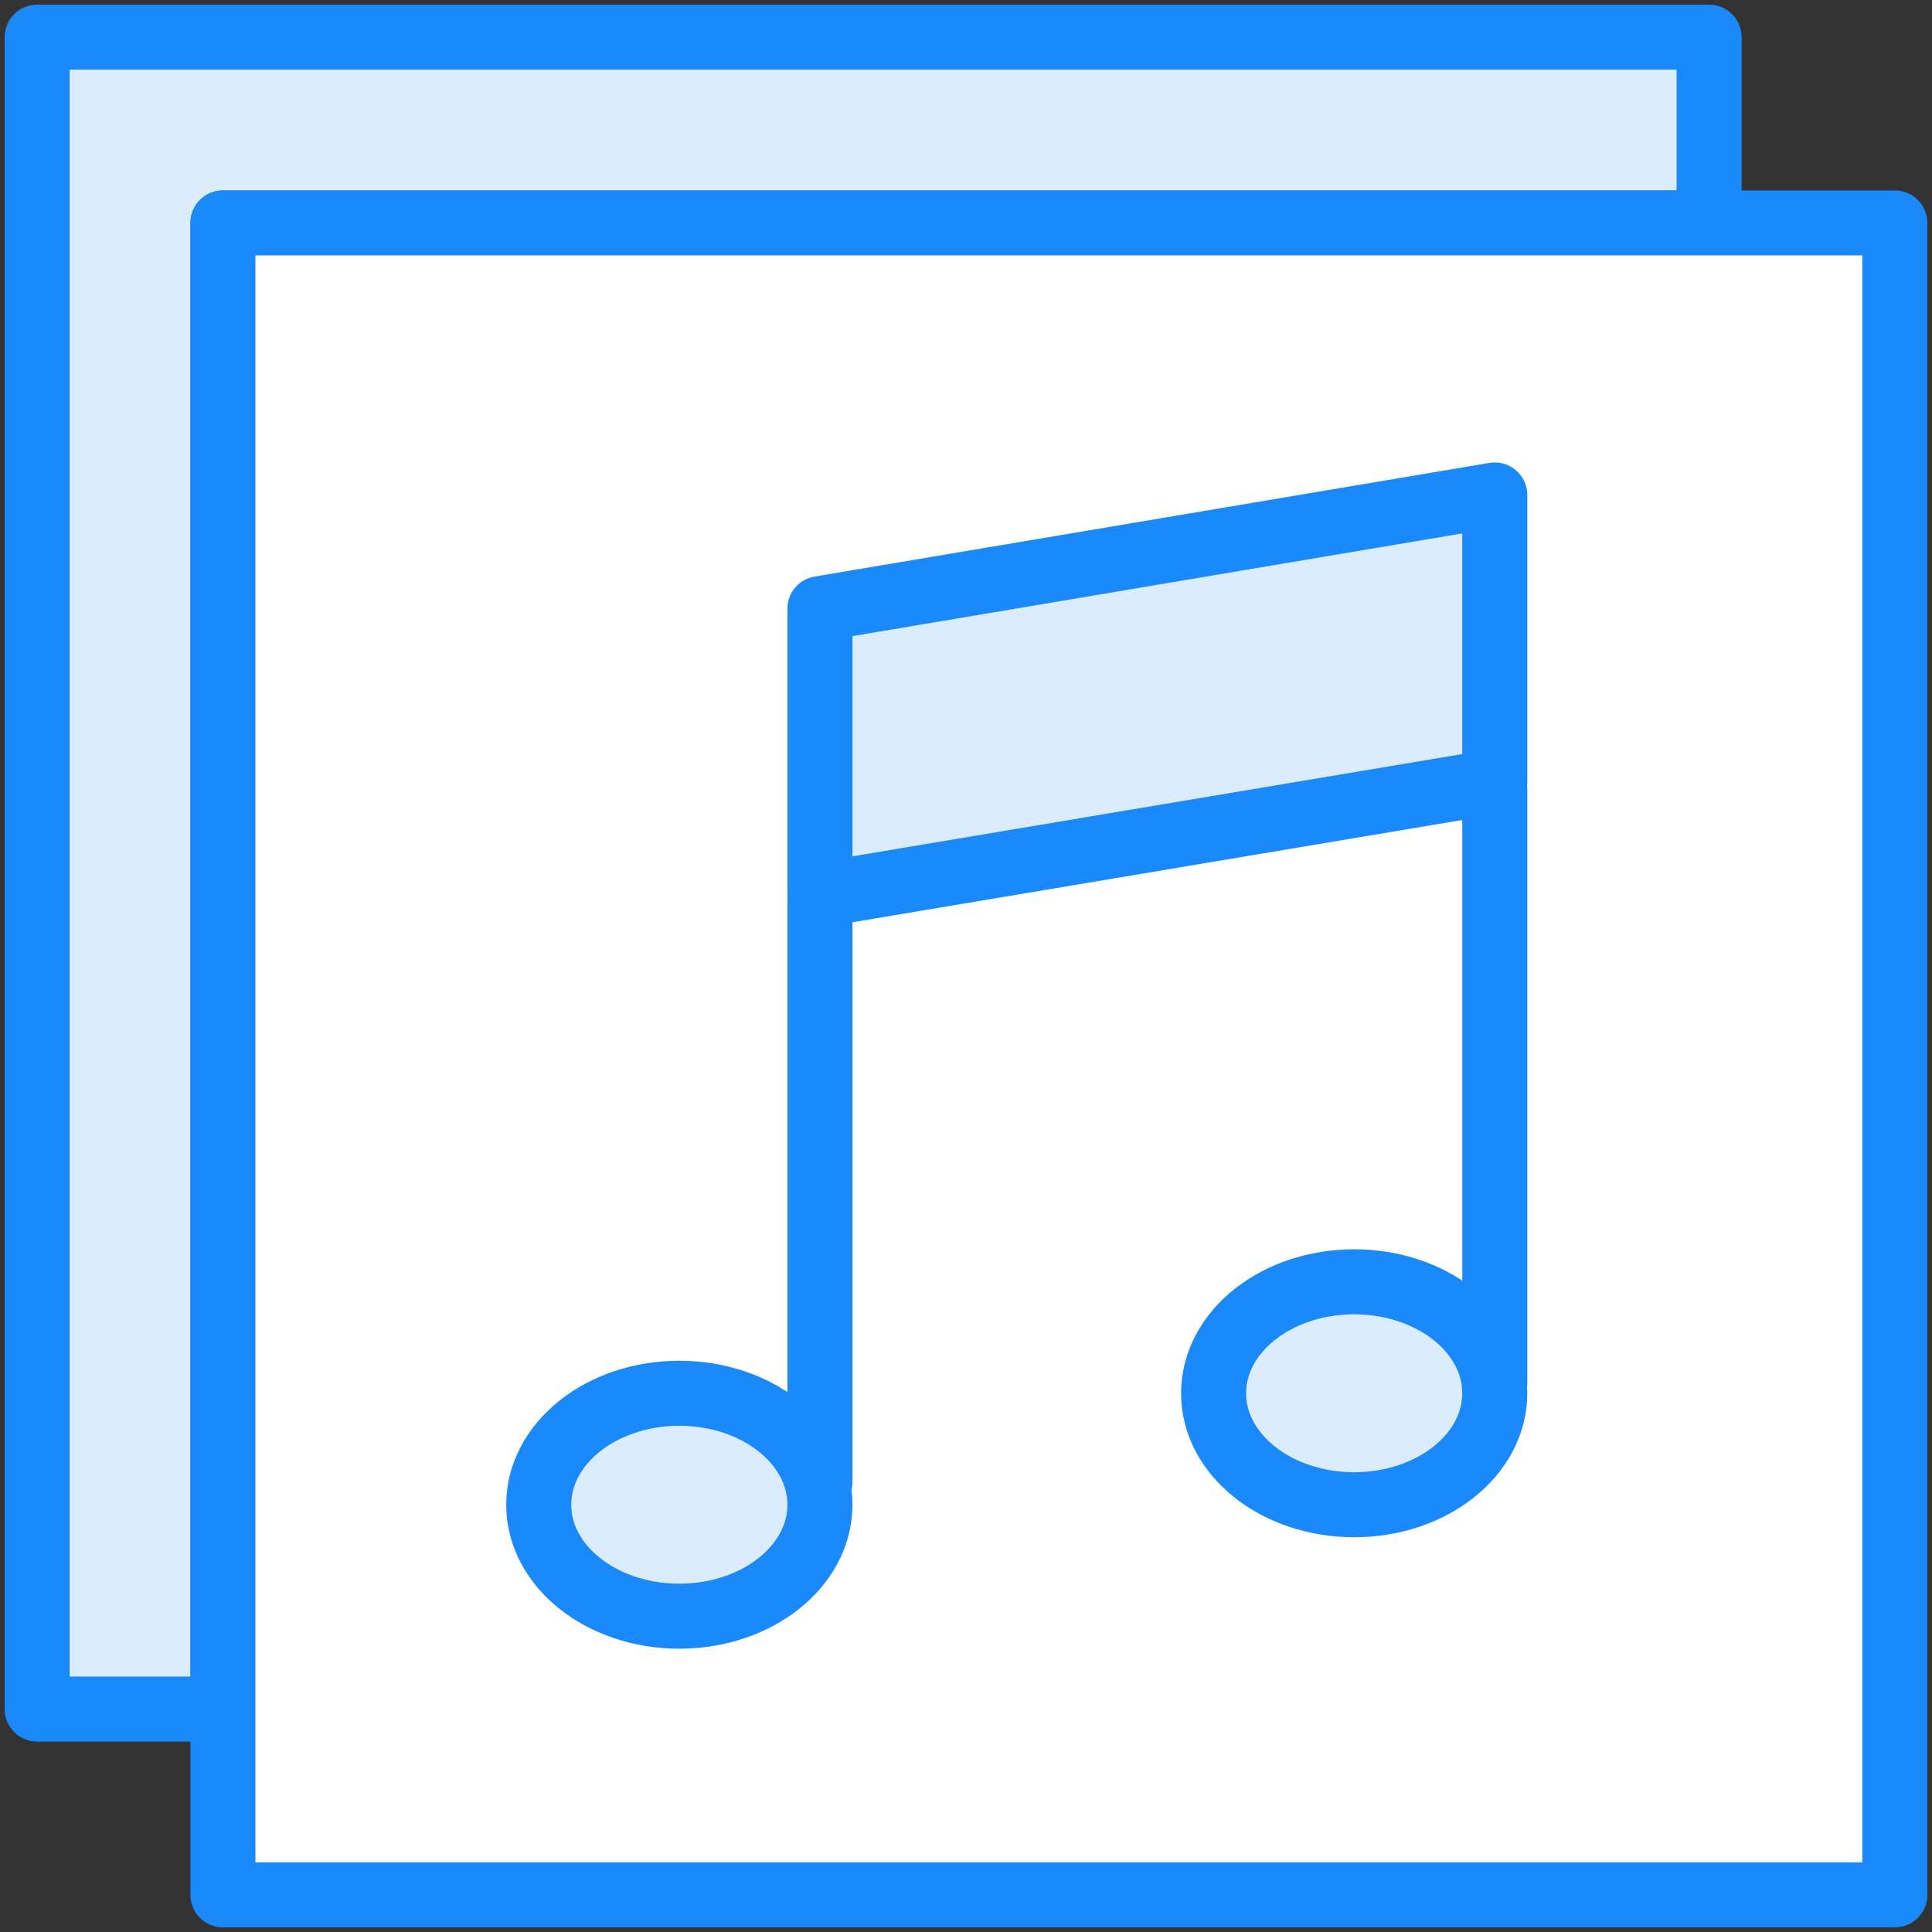 <?xml version="1.0" encoding="UTF-8"?>
<svg width="104px" height="104px" viewBox="0 0 104 104" version="1.1" xmlns="http://www.w3.org/2000/svg" xmlns:xlink="http://www.w3.org/1999/xlink">
    <rect x="0" y="0" width="104" height="104" fill="#333333" stroke="none"/>
    <!-- Generator: Sketch 46.2 (44496) - http://www.bohemiancoding.com/sketch -->
    <title>multimedia-31</title>
    <desc>Created with Sketch.</desc>
    <defs></defs>
    <g id="ALL" stroke="none" stroke-width="1" fill="none" fill-rule="evenodd" stroke-linecap="round" stroke-linejoin="round">
        <g id="Primary" transform="translate(-3382, -6281)" stroke="#1989FB" stroke-width="3.5">
            <g id="Group-15" transform="translate(200, 200)">
                <g id="multimedia-31" transform="translate(3184, 6083)">
                    <polygon id="Layer-1" fill="#DBECFF" points="90 10 90 0 0 0 0 90 10 90 10 10 90 10"></polygon>
                    <rect id="Layer-2" fill="#FFFFFF" x="10" y="10" width="90" height="90"></rect>
                    <polygon id="Layer-3" fill="#DBECFF" points="78.465 24.644 78.465 40.072 42.137 46.165 42.137 30.763"></polygon>
                    <ellipse id="Layer-4" fill="#DBECFF" cx="70.896" cy="73" rx="7.568" ry="6"></ellipse>
                    <path d="M34.568,85 C38.748,85 42.137,82.314 42.137,79 C42.137,75.686 38.748,73 34.568,73 C30.388,73 27,75.686 27,79 C27,82.314 30.388,85 34.568,85 Z" id="Layer-5" fill="#DBECFF"></path>
                    <path d="M42.137,46.5 L42.137,77.786" id="Layer-6" fill="#DBECFF"></path>
                    <path d="M78.465,40.5 L78.465,72.5" id="Layer-7" fill="#DBECFF"></path>
                </g>
            </g>
        </g>
    </g>
</svg>